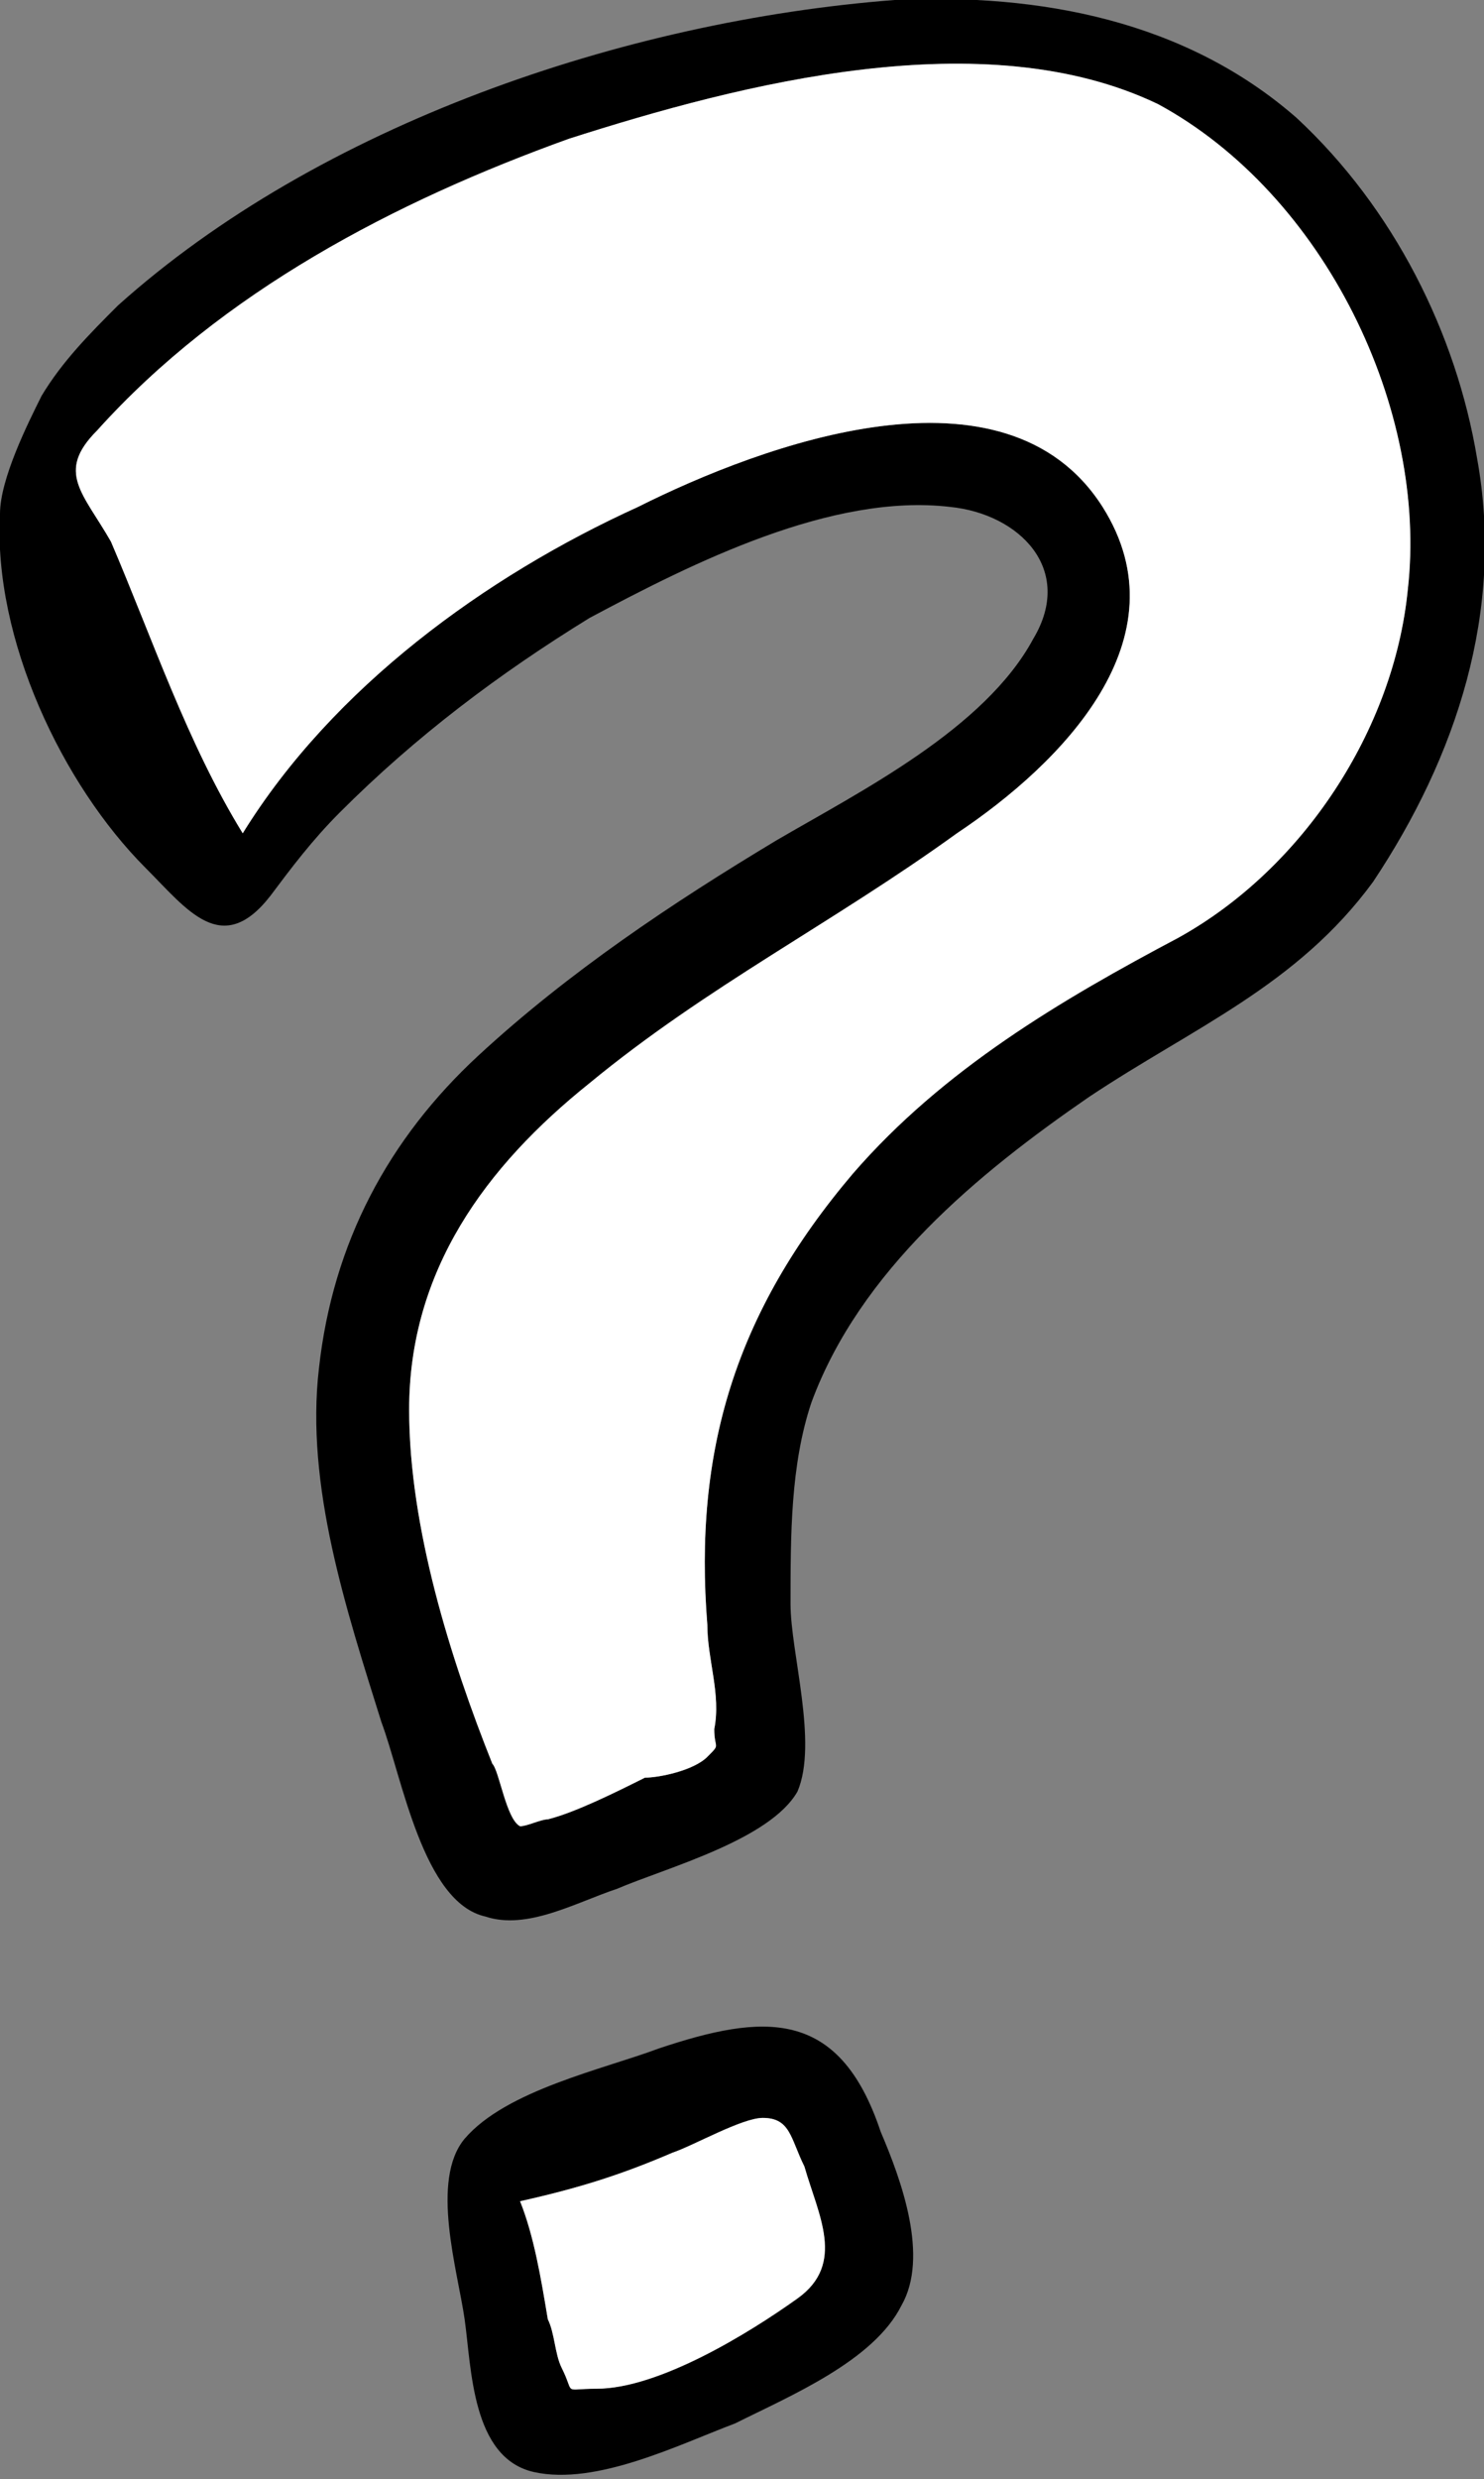 <svg width="100" height="167" viewBox="0 0 100 167" fill="none" xmlns="http://www.w3.org/2000/svg">
<rect x="0" y="0" width="100" height="167" fill="#808080" stroke="none"/>
<g clip-path="url(#clip0)">
<path d="M99.533 30.874C98.131 22.453 93.925 14.033 87.383 7.952C79.907 1.403 70.094 -0.468 60.28 -0C42.056 1.403 21.495 8.42 7.944 20.582C6.075 22.453 4.206 24.325 2.804 26.663C1.869 28.535 4.05191e-05 32.277 4.05191e-05 34.616C-0.467 43.036 4.206 52.86 9.813 58.473C12.617 61.28 14.953 64.554 18.224 60.344C19.626 58.473 21.028 56.602 22.897 54.731C28.037 49.585 33.645 45.375 39.72 41.633C46.729 37.89 56.075 33.212 64.019 34.148C68.692 34.616 72.43 38.358 69.626 43.036C66.355 49.117 57.944 53.327 52.337 56.602C45.327 60.812 38.318 65.49 32.243 71.103C26.168 76.717 22.43 83.734 21.495 92.154C20.561 100.106 23.364 108.526 25.701 116.011C27.103 119.753 28.505 128.173 32.71 129.109C35.514 130.044 38.785 128.173 41.589 127.238C44.86 125.834 51.869 123.963 53.738 120.689C55.14 117.414 53.271 111.333 53.271 108.058C53.271 103.381 53.271 98.703 54.673 94.493C57.944 85.605 65.888 79.056 73.365 73.91C80.374 69.232 87.383 66.425 92.523 59.409C98.131 50.988 101.402 41.165 99.533 30.874ZM94.86 39.761C93.925 49.117 87.85 58.473 79.439 63.151C71.495 67.361 63.551 72.039 57.477 79.056C49.533 88.411 46.729 97.767 47.664 109.462C47.664 111.801 48.598 114.14 48.131 116.479C48.131 117.882 48.598 117.414 47.664 118.35C46.729 119.285 44.393 119.753 43.458 119.753C41.589 120.689 38.785 122.092 36.916 122.56C36.449 122.56 35.514 123.028 35.047 123.028C34.112 122.56 33.645 119.285 33.178 118.818C30.374 111.801 27.57 102.913 27.57 94.96C27.57 85.605 32.71 78.588 39.72 72.974C47.664 66.425 56.075 62.215 64.486 56.134C71.495 51.456 79.907 43.036 74.299 34.148C67.757 23.857 51.402 29.938 42.991 34.148C32.71 38.826 22.43 46.31 16.355 56.134C12.617 50.053 10.28 43.036 7.477 36.487C5.608 33.212 3.738 31.809 6.542 29.002C14.953 19.647 26.636 13.566 38.318 9.355C50 5.613 66.355 1.403 78.037 7.016C89.252 13.098 96.262 27.599 94.86 39.761Z" fill="black"/>
<path d="M94.86 39.762C93.926 49.118 87.851 58.474 79.44 63.152C71.496 67.362 63.552 72.04 57.477 79.056C49.533 88.412 46.73 97.768 47.664 109.463C47.664 111.802 48.599 114.14 48.131 116.479C48.131 117.883 48.599 117.415 47.664 118.351C46.73 119.286 44.393 119.754 43.458 119.754C41.589 120.689 38.785 122.093 36.916 122.561C36.449 122.561 35.514 123.028 35.047 123.028C34.113 122.561 33.645 119.286 33.178 118.818C30.374 111.802 27.571 102.914 27.571 94.961C27.571 85.605 32.711 78.589 39.72 72.975C47.664 66.426 56.075 62.216 64.487 56.135C71.496 51.457 79.907 43.037 74.299 34.149C67.757 23.858 51.402 29.939 42.991 34.149C32.711 38.827 22.43 46.311 16.356 56.135C12.617 50.054 10.281 43.037 7.477 36.488C5.608 33.213 3.739 31.81 6.543 29.003C14.954 19.648 26.636 13.566 38.318 9.356C50.001 5.614 66.356 1.404 78.038 7.017C89.253 13.098 96.262 27.6 94.86 39.762Z" fill="white"/>
<path d="M59.346 143.61C56.543 135.19 51.402 135.658 44.393 137.997C40.655 139.4 34.113 140.803 31.309 144.078C28.973 146.885 30.842 152.966 31.309 156.24C31.776 159.515 31.776 165.596 35.982 166.532C40.188 167.467 45.795 164.661 49.533 163.257C53.272 161.386 58.879 159.047 60.748 155.305C62.617 152.03 60.748 146.885 59.346 143.61ZM53.739 154.837C50.468 157.176 44.393 160.918 40.188 160.918C37.851 160.918 38.786 161.386 37.851 159.515C37.384 158.579 37.384 157.176 36.916 156.24C36.449 153.434 35.982 150.627 35.047 148.288C39.253 147.352 42.057 146.417 45.328 145.014C46.73 144.546 50.001 142.675 51.402 142.675C53.272 142.675 53.272 144.078 54.206 145.949C55.141 149.224 57.01 152.498 53.739 154.837Z" fill="black"/>
<path d="M53.738 154.838C50.467 157.177 44.392 160.919 40.187 160.919C37.85 160.919 38.785 161.387 37.85 159.516C37.383 158.58 37.383 157.177 36.916 156.241C36.448 153.434 35.981 150.628 35.046 148.289C39.252 147.353 42.056 146.418 45.327 145.014C46.729 144.546 50 142.675 51.401 142.675C53.271 142.675 53.271 144.079 54.205 145.95C55.14 149.224 57.009 152.499 53.738 154.838Z" fill="white"/>
</g>
<defs>
<clipPath id="clip0">
<rect width="100" height="167" fill="white"/>
</clipPath>
</defs>
</svg>
